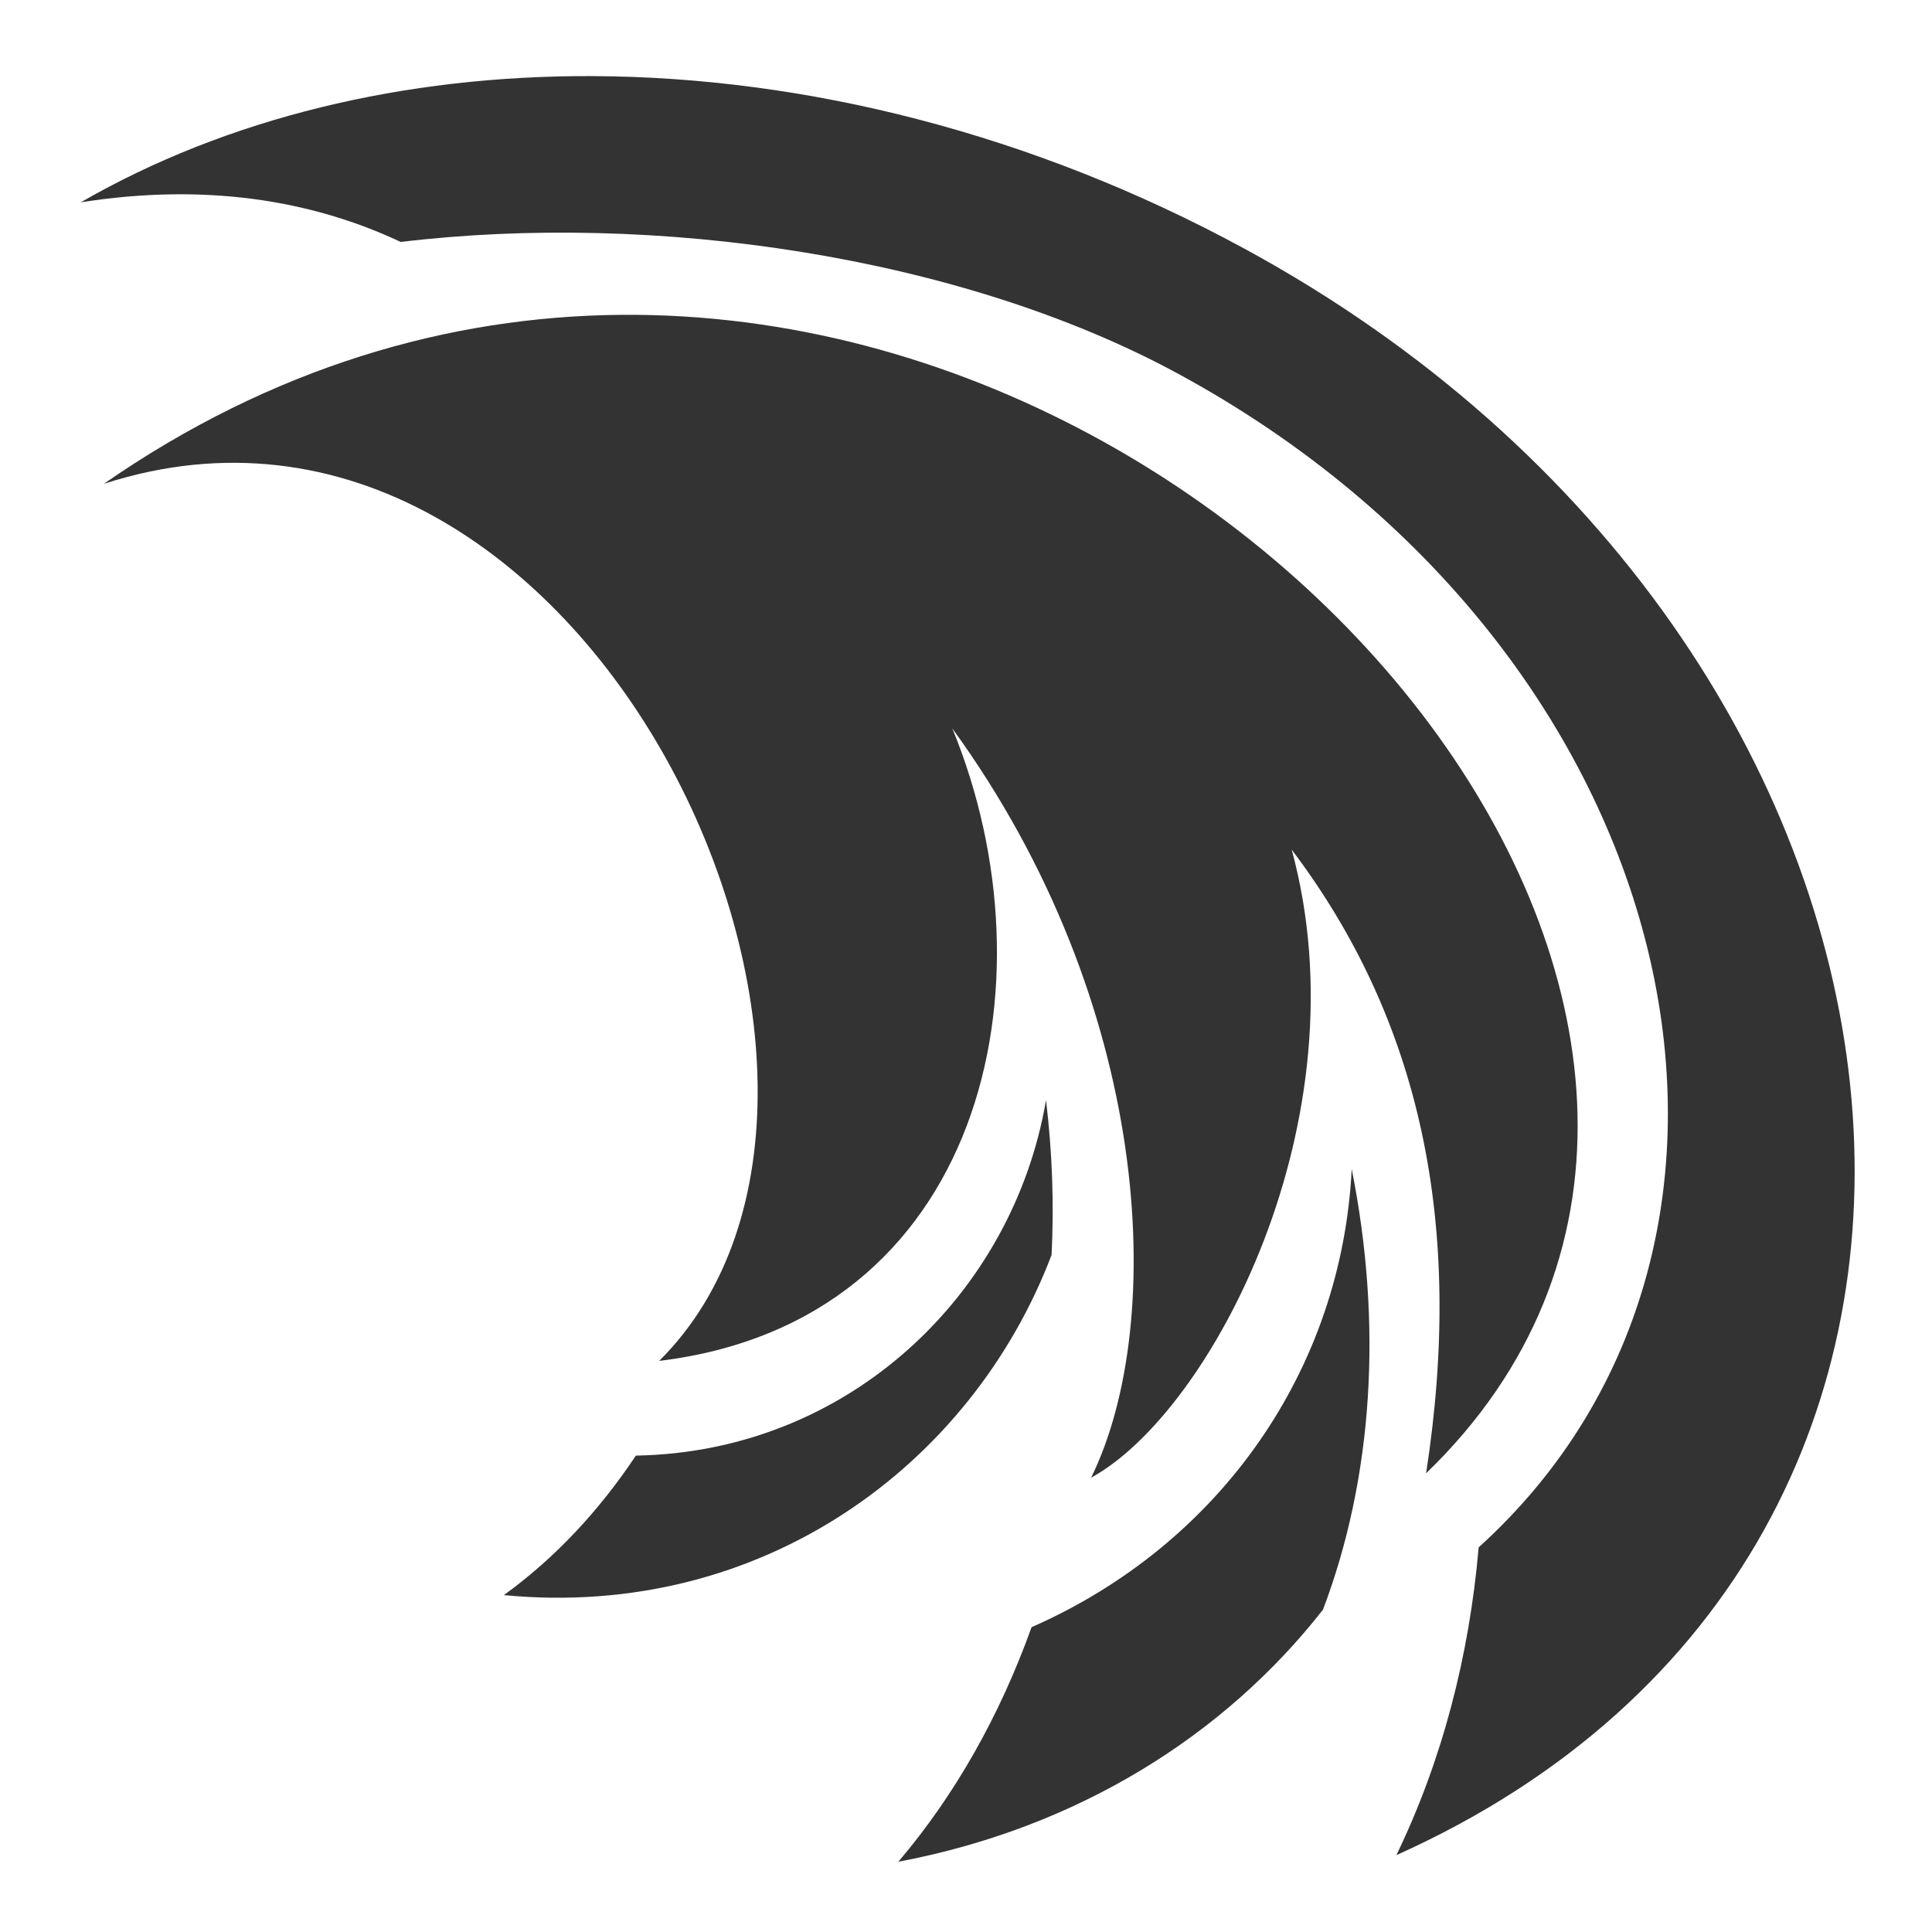<svg xmlns="http://www.w3.org/2000/svg" width="50" height="50" viewBox="0 0 512 512"><path fill="#333333" d="M156.885 20.168c-49.84-.183-96.78 11.14-135.487 33.45c32.59-5.132 60.867-.755 84.797 10.5c66.84-8.027 148.188 3.507 206.13 34.986c135.095 73.394 169.86 229.22 79.536 310.966c-2.51 29.034-9.768 56.672-21.805 81.56C551.55 410.26 522.668 170.688 329.76 65.884h-.002c-56.176-30.52-116.387-45.507-172.873-45.715zm7.58 63.268c-45.246.408-92.216 13.758-136.944 44.78c127.977-41.398 220.853 159.12 147.175 232.436c85.84-10.404 105.582-99.816 77.674-167.613c52.858 72.735 57.108 157.122 36.792 198.565c31.97-17.52 72.568-95.09 53.147-166.445c34.152 45.17 45.81 99.284 35.624 165.278C492.94 279.394 341.967 81.834 164.464 83.435zm112.738 208.128c-8.726 51.223-52.116 93.207-108.69 94.186c-9.668 14.508-21.324 27.085-34.986 36.97c68.222 6.58 123.896-34.27 145.15-90.148c.674-13.392.202-27.13-1.474-41.008m81.014 18.26c-2.654 53.137-34.816 99.39-84.842 121.4c-8.354 23.26-20.17 44.35-35.307 62.16c47.415-8.956 86.346-33.35 112.532-66.802c13.303-35.105 15.824-75.73 7.617-116.758"/></svg>